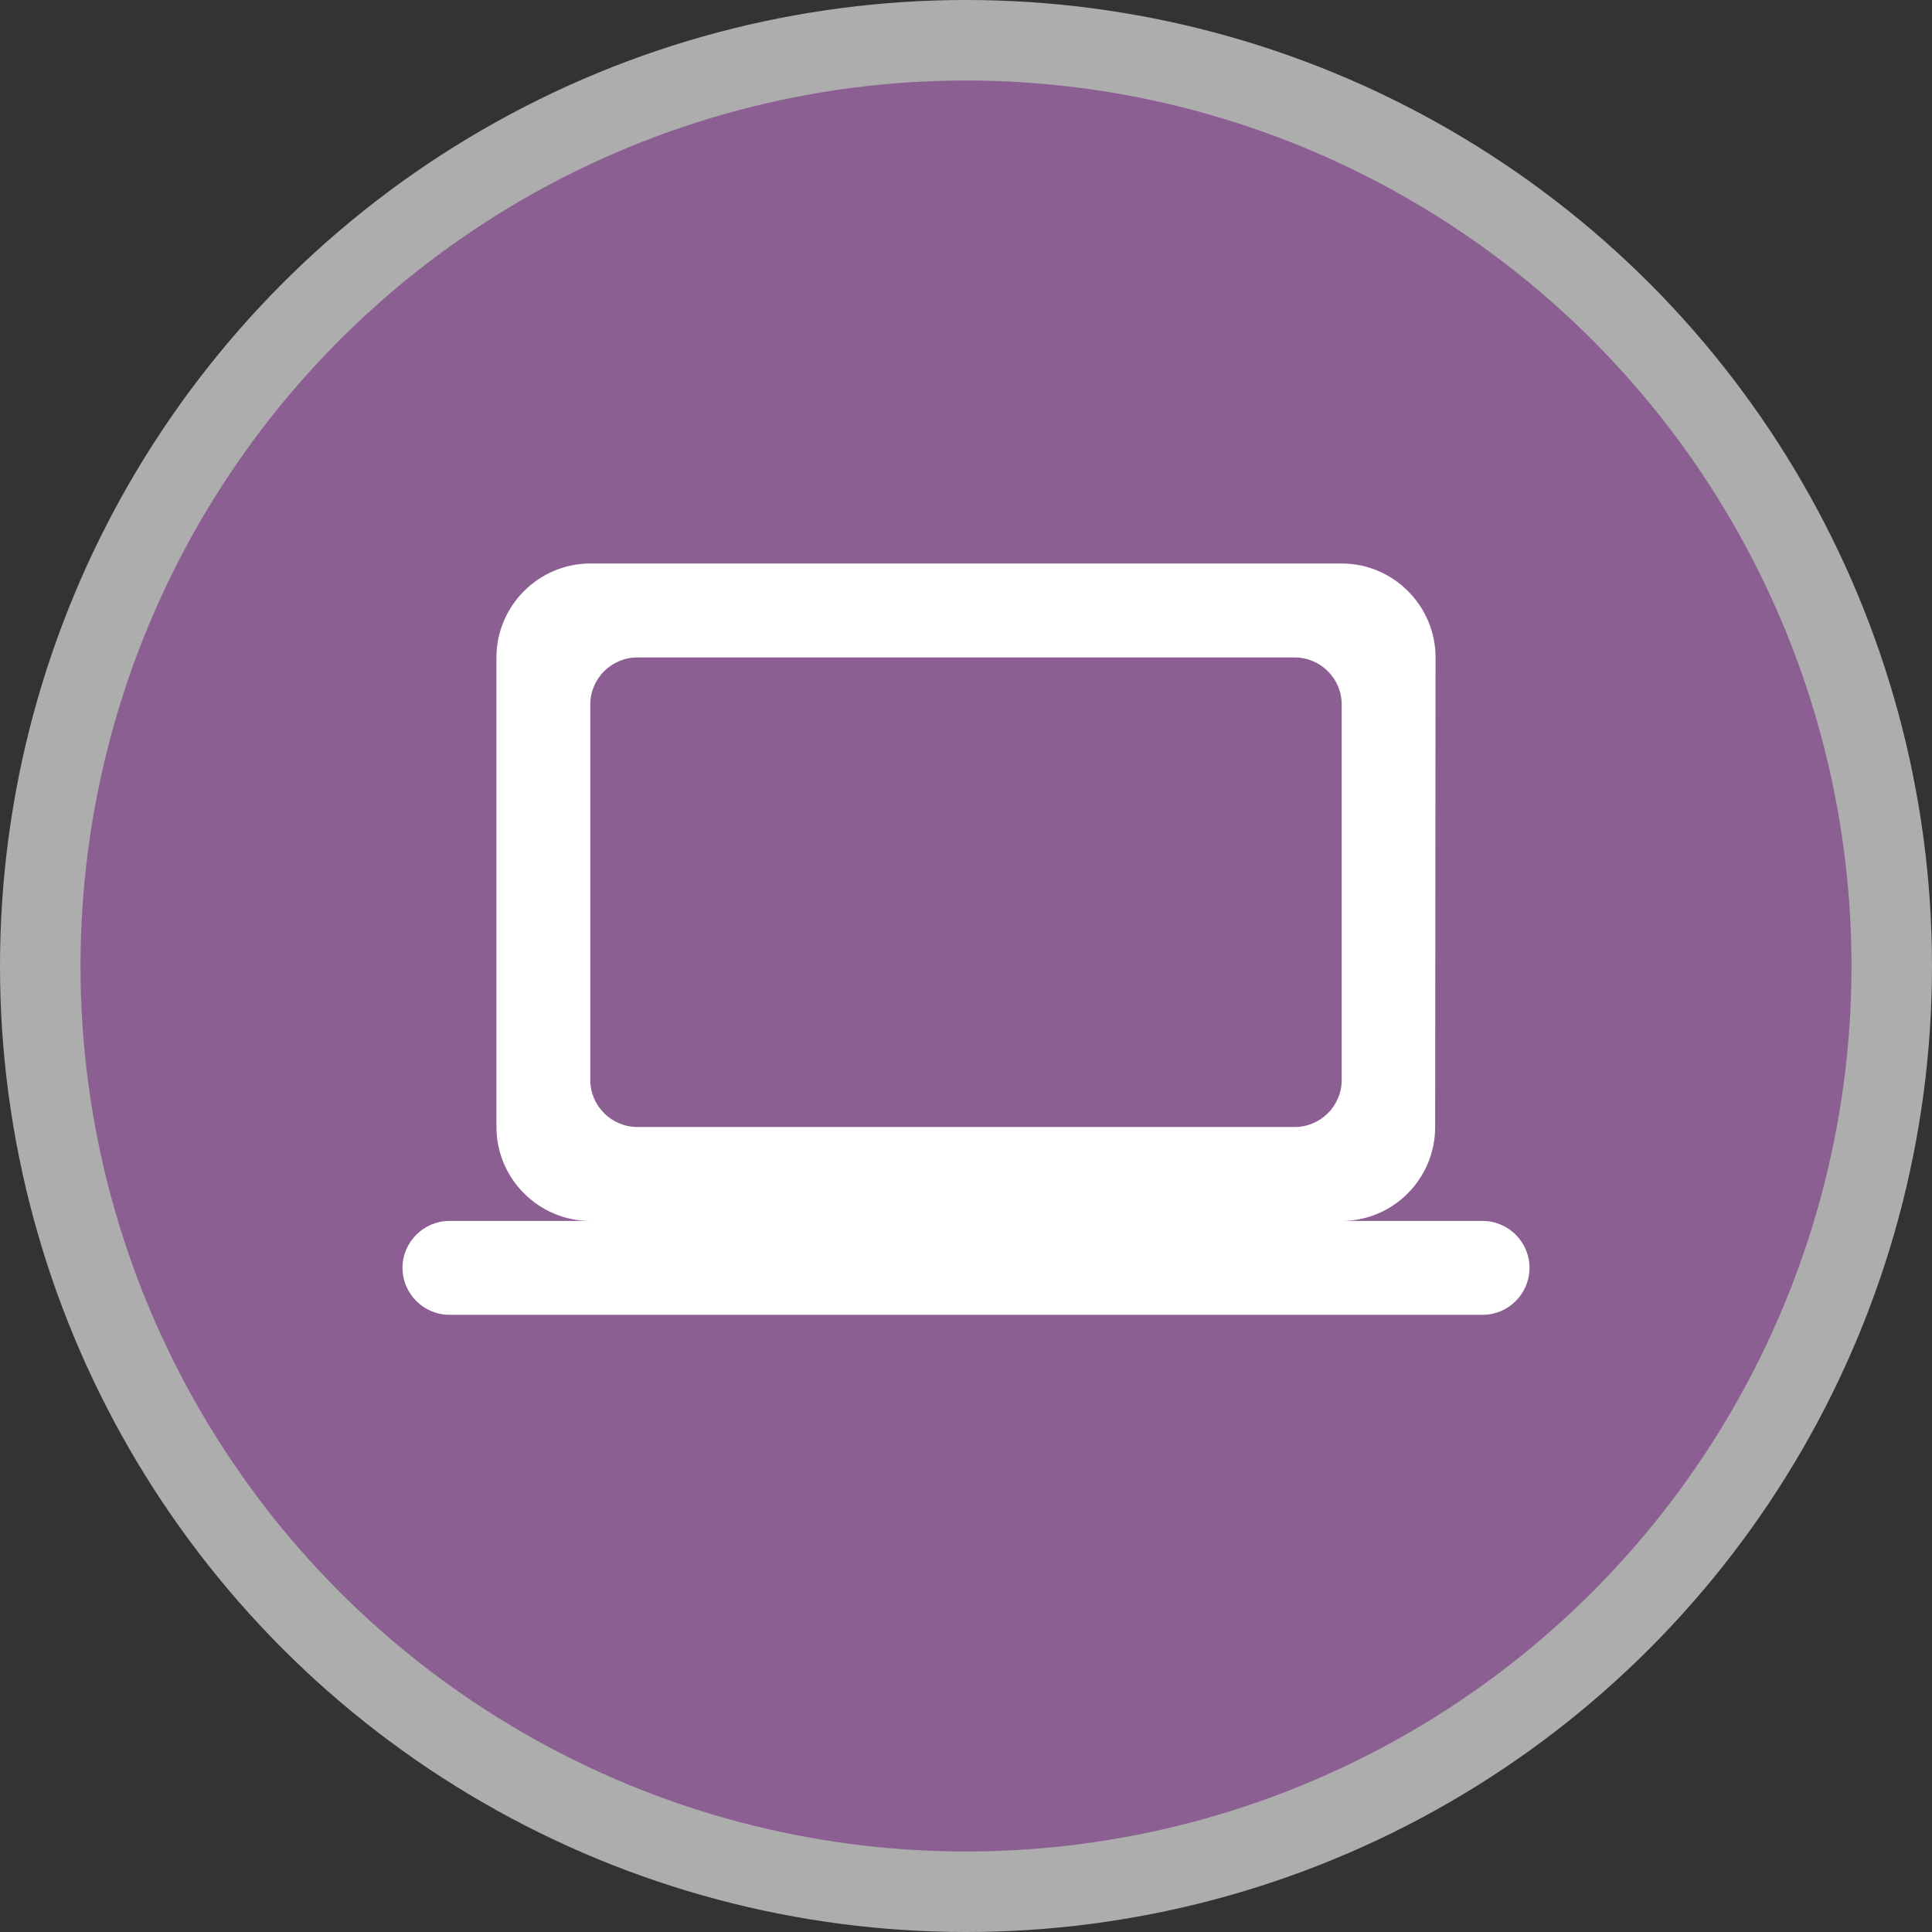 <?xml version="1.0" encoding="UTF-8"?>
<svg width="24px" height="24px" viewBox="0 0 24 24" version="1.1" xmlns="http://www.w3.org/2000/svg" xmlns:xlink="http://www.w3.org/1999/xlink">
    <rect x="0" y="0" width="24" height="24" fill="#333333" stroke="none"/>
    <title>computer-m</title>
    <g id="Page-1" stroke="none" stroke-width="1" fill="none" fill-rule="evenodd">
        <g id="computer-m" fill-rule="nonzero">
            <circle id="Oval" fill="#FFFFFF" opacity="0.6" cx="12" cy="12" r="12"></circle>
            <circle id="Oval" fill="#8C5F93" cx="12" cy="12" r="11"></circle>
            <path d="M16.667,15.167 C17.308,15.167 17.828,14.642 17.828,14 L17.833,8.167 C17.833,7.525 17.308,7 16.667,7 L7.333,7 C6.692,7 6.167,7.525 6.167,8.167 L6.167,14 C6.167,14.642 6.692,15.167 7.333,15.167 L5.583,15.167 C5.263,15.167 5,15.429 5,15.75 C5,16.071 5.263,16.333 5.583,16.333 L18.417,16.333 C18.738,16.333 19,16.071 19,15.75 C19,15.429 18.738,15.167 18.417,15.167 L16.667,15.167 Z M7.917,8.167 L16.083,8.167 C16.404,8.167 16.667,8.429 16.667,8.75 L16.667,13.417 C16.667,13.738 16.404,14 16.083,14 L7.917,14 C7.596,14 7.333,13.738 7.333,13.417 L7.333,8.75 C7.333,8.429 7.596,8.167 7.917,8.167 Z" id="Shape" fill="#FFFFFF"></path>
        </g>
    </g>
</svg>